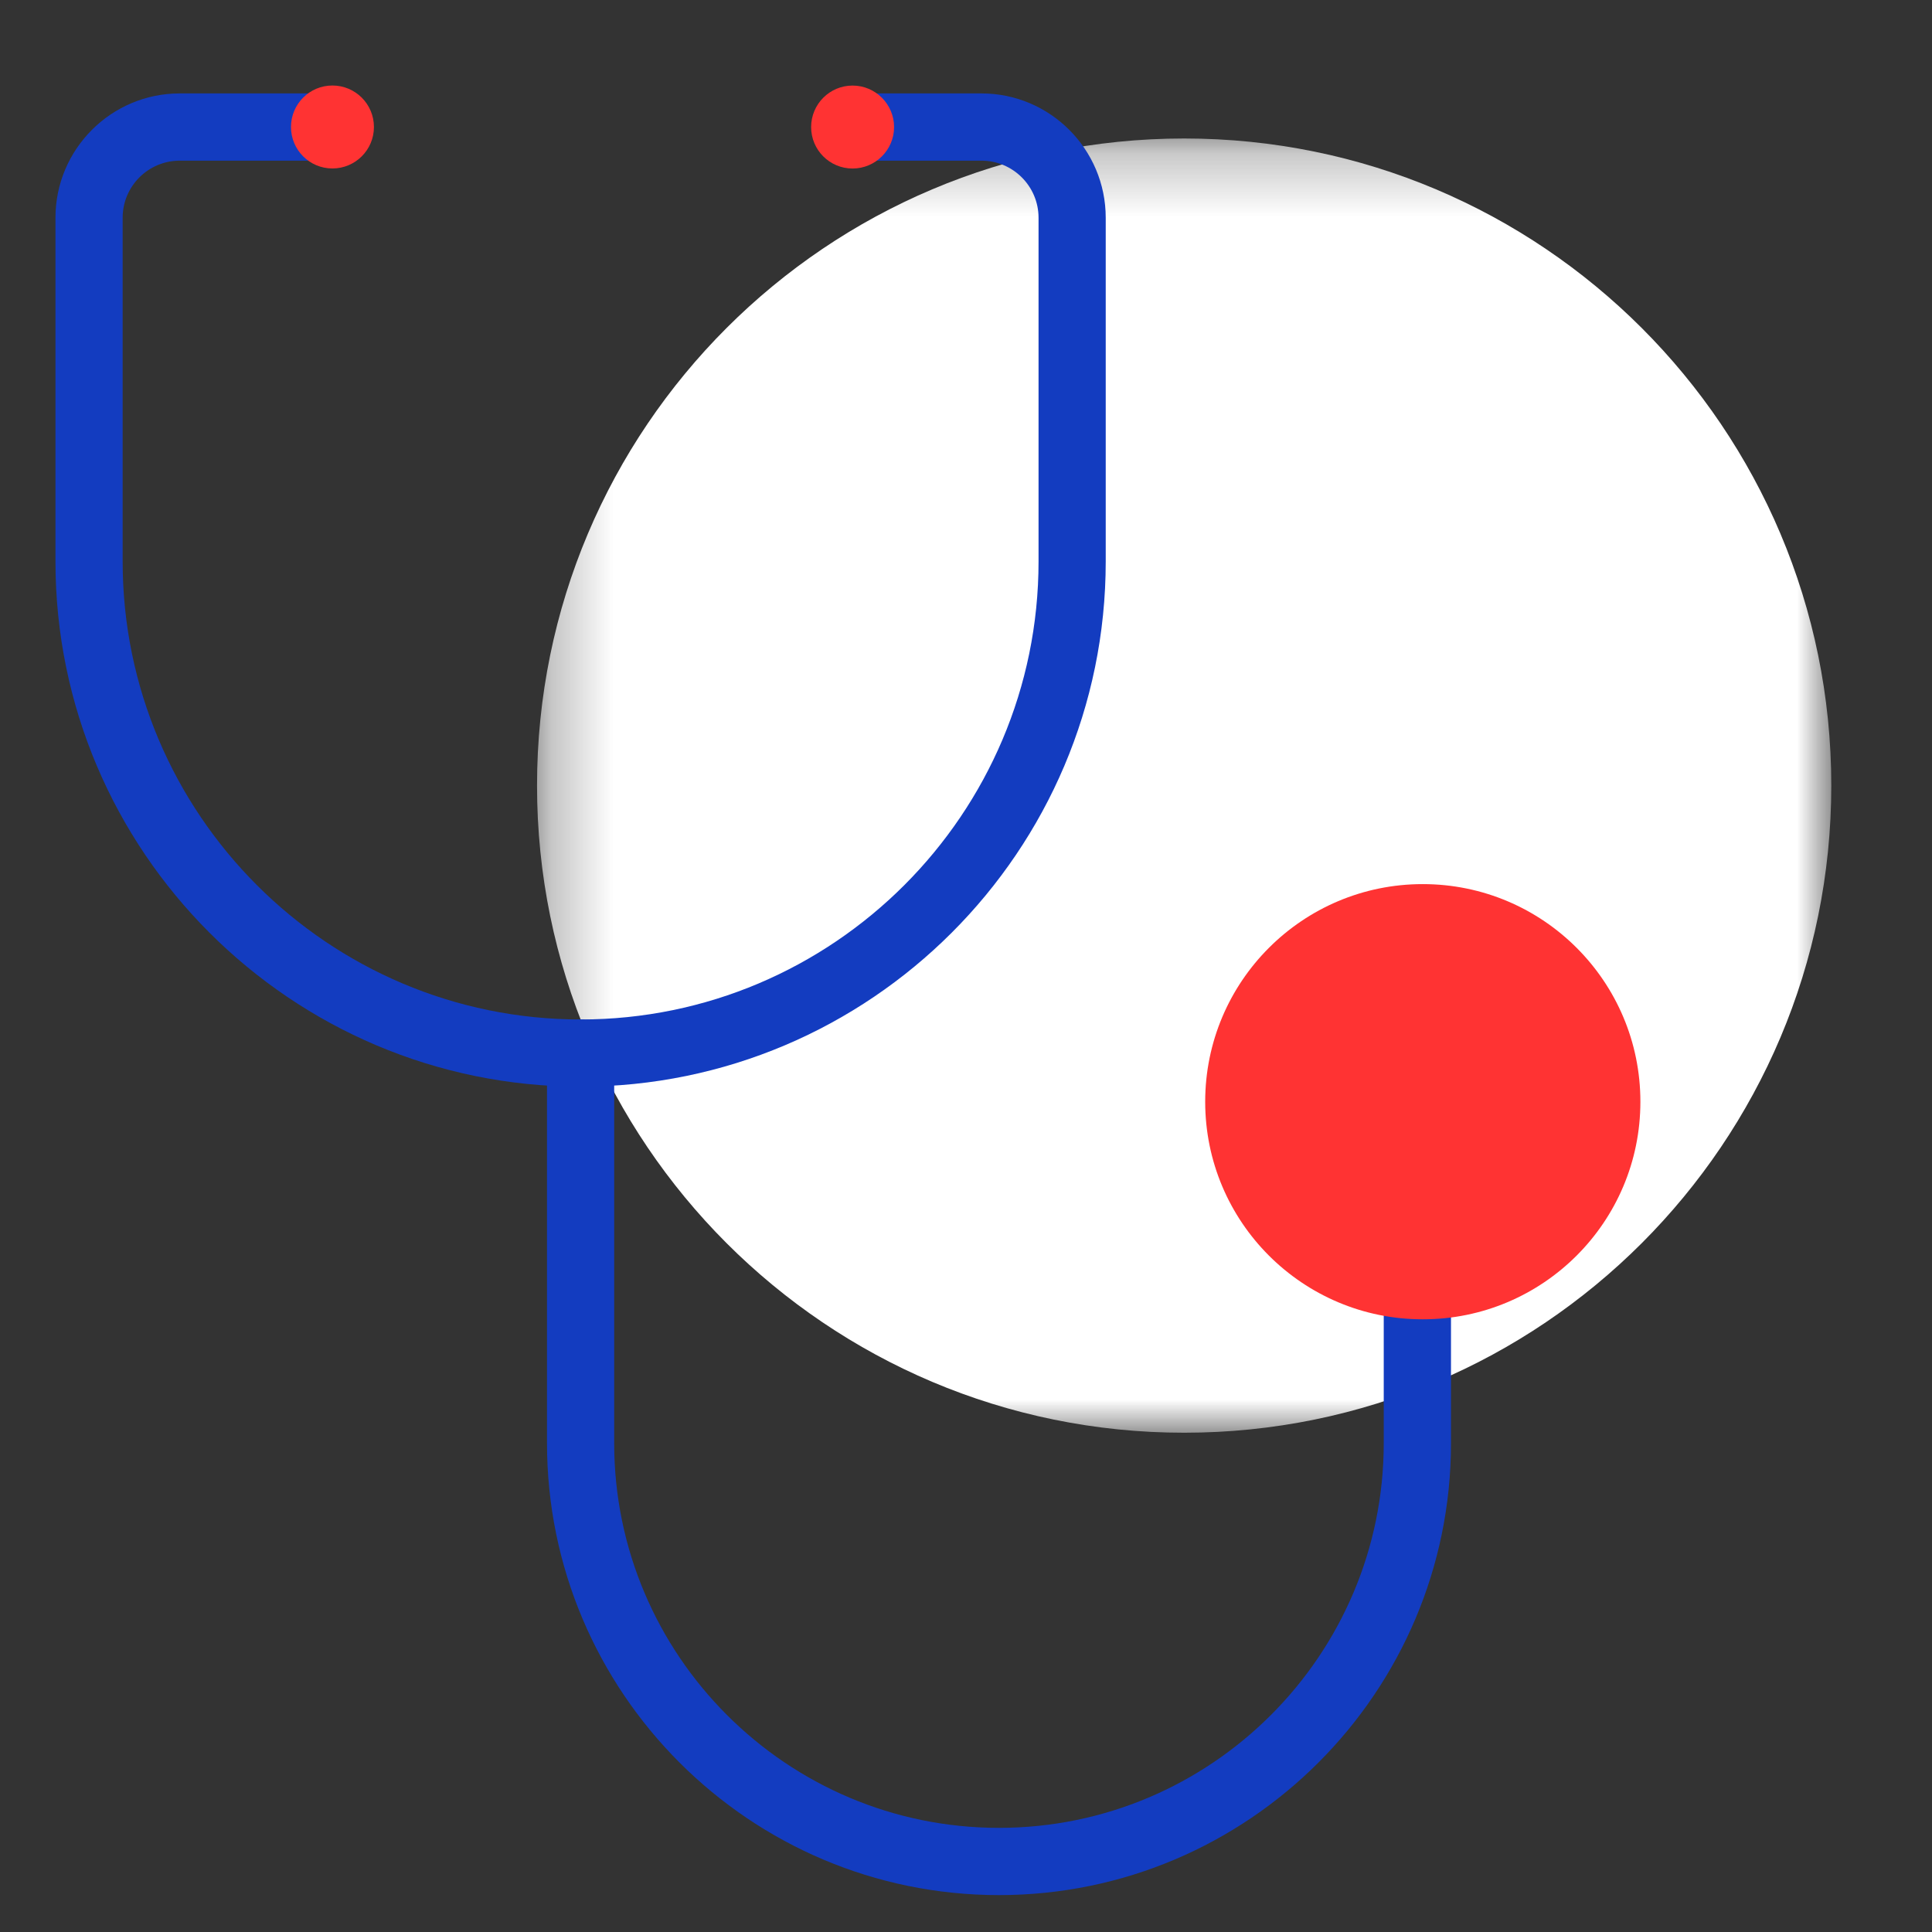 <svg xmlns="http://www.w3.org/2000/svg" xmlns:xlink="http://www.w3.org/1999/xlink" width="31" height="31" viewBox="0 0 31 31">
    <rect x="0" y="0" width="31" height="31" fill="#333333" stroke="none"/>
    <defs>
        <path id="ko0zbac3fa" d="M0.283 0.26L21.05 0.26 21.05 21.027 0.283 21.027z"/>
    </defs>
    <g fill="none" fill-rule="evenodd">
        <g transform="translate(.484 .484) translate(7.85 1.478)">
            <mask id="2lx9a6w0gb" fill="#fff">
                <use xlink:href="#ko0zbac3fa"/>
            </mask>
            <path fill="#FFF" d="M21.05 10.643c0 5.735-4.649 10.384-10.384 10.384-5.734 0-10.383-4.65-10.383-10.384C.283 4.908 4.932.26 10.666.26c5.735 0 10.384 4.648 10.384 10.383" mask="url(#2lx9a6w0gb)"/>
        </g>
        <path fill="#133CC0" d="M8.832 16.952c-4.646 0-8.426-3.78-8.426-8.426V3.01c0-1.1.894-1.995 1.994-1.995h2.151c.298 0 .54.242.54.54 0 .297-.242.539-.54.539H2.4c-.505 0-.916.41-.916.916v5.516c0 4.051 3.296 7.348 7.348 7.348s7.348-3.297 7.348-7.348V3.01c0-.506-.411-.916-.916-.916h-1.677c-.298 0-.54-.242-.54-.54 0-.297.242-.539.54-.539h1.677c1.1 0 1.994.895 1.994 1.995v5.516c0 4.646-3.78 8.426-8.426 8.426" transform="translate(.484 .484)"/>
        <path fill="#133CC0" d="M15.545 29.924c-3.999 0-7.252-3.254-7.252-7.252v-6.26c0-.297.241-.538.54-.538.297 0 .538.241.538.539v6.259c0 3.404 2.77 6.173 6.174 6.173 3.404 0 6.174-2.77 6.174-6.173v-2.518c0-.297.241-.54.539-.54.298 0 .54.243.54.54v2.518c0 3.998-3.254 7.252-7.253 7.252" transform="translate(.484 .484)"/>
        <path fill="#F33" d="M5.516 1.554c0 .367-.298.665-.666.665-.368 0-.665-.298-.665-.665 0-.368.297-.666.665-.666.368 0 .666.298.666.666M13.862 1.555c0 .367-.299.665-.666.665-.368 0-.665-.298-.665-.665 0-.367.297-.666.665-.666.367 0 .666.299.666.666M25.837 17.194c0 1.928-1.563 3.491-3.492 3.491-1.928 0-3.491-1.563-3.491-3.491 0-1.929 1.563-3.492 3.491-3.492 1.929 0 3.492 1.563 3.492 3.492" transform="translate(.484 .484)"/>
    </g>
</svg>
